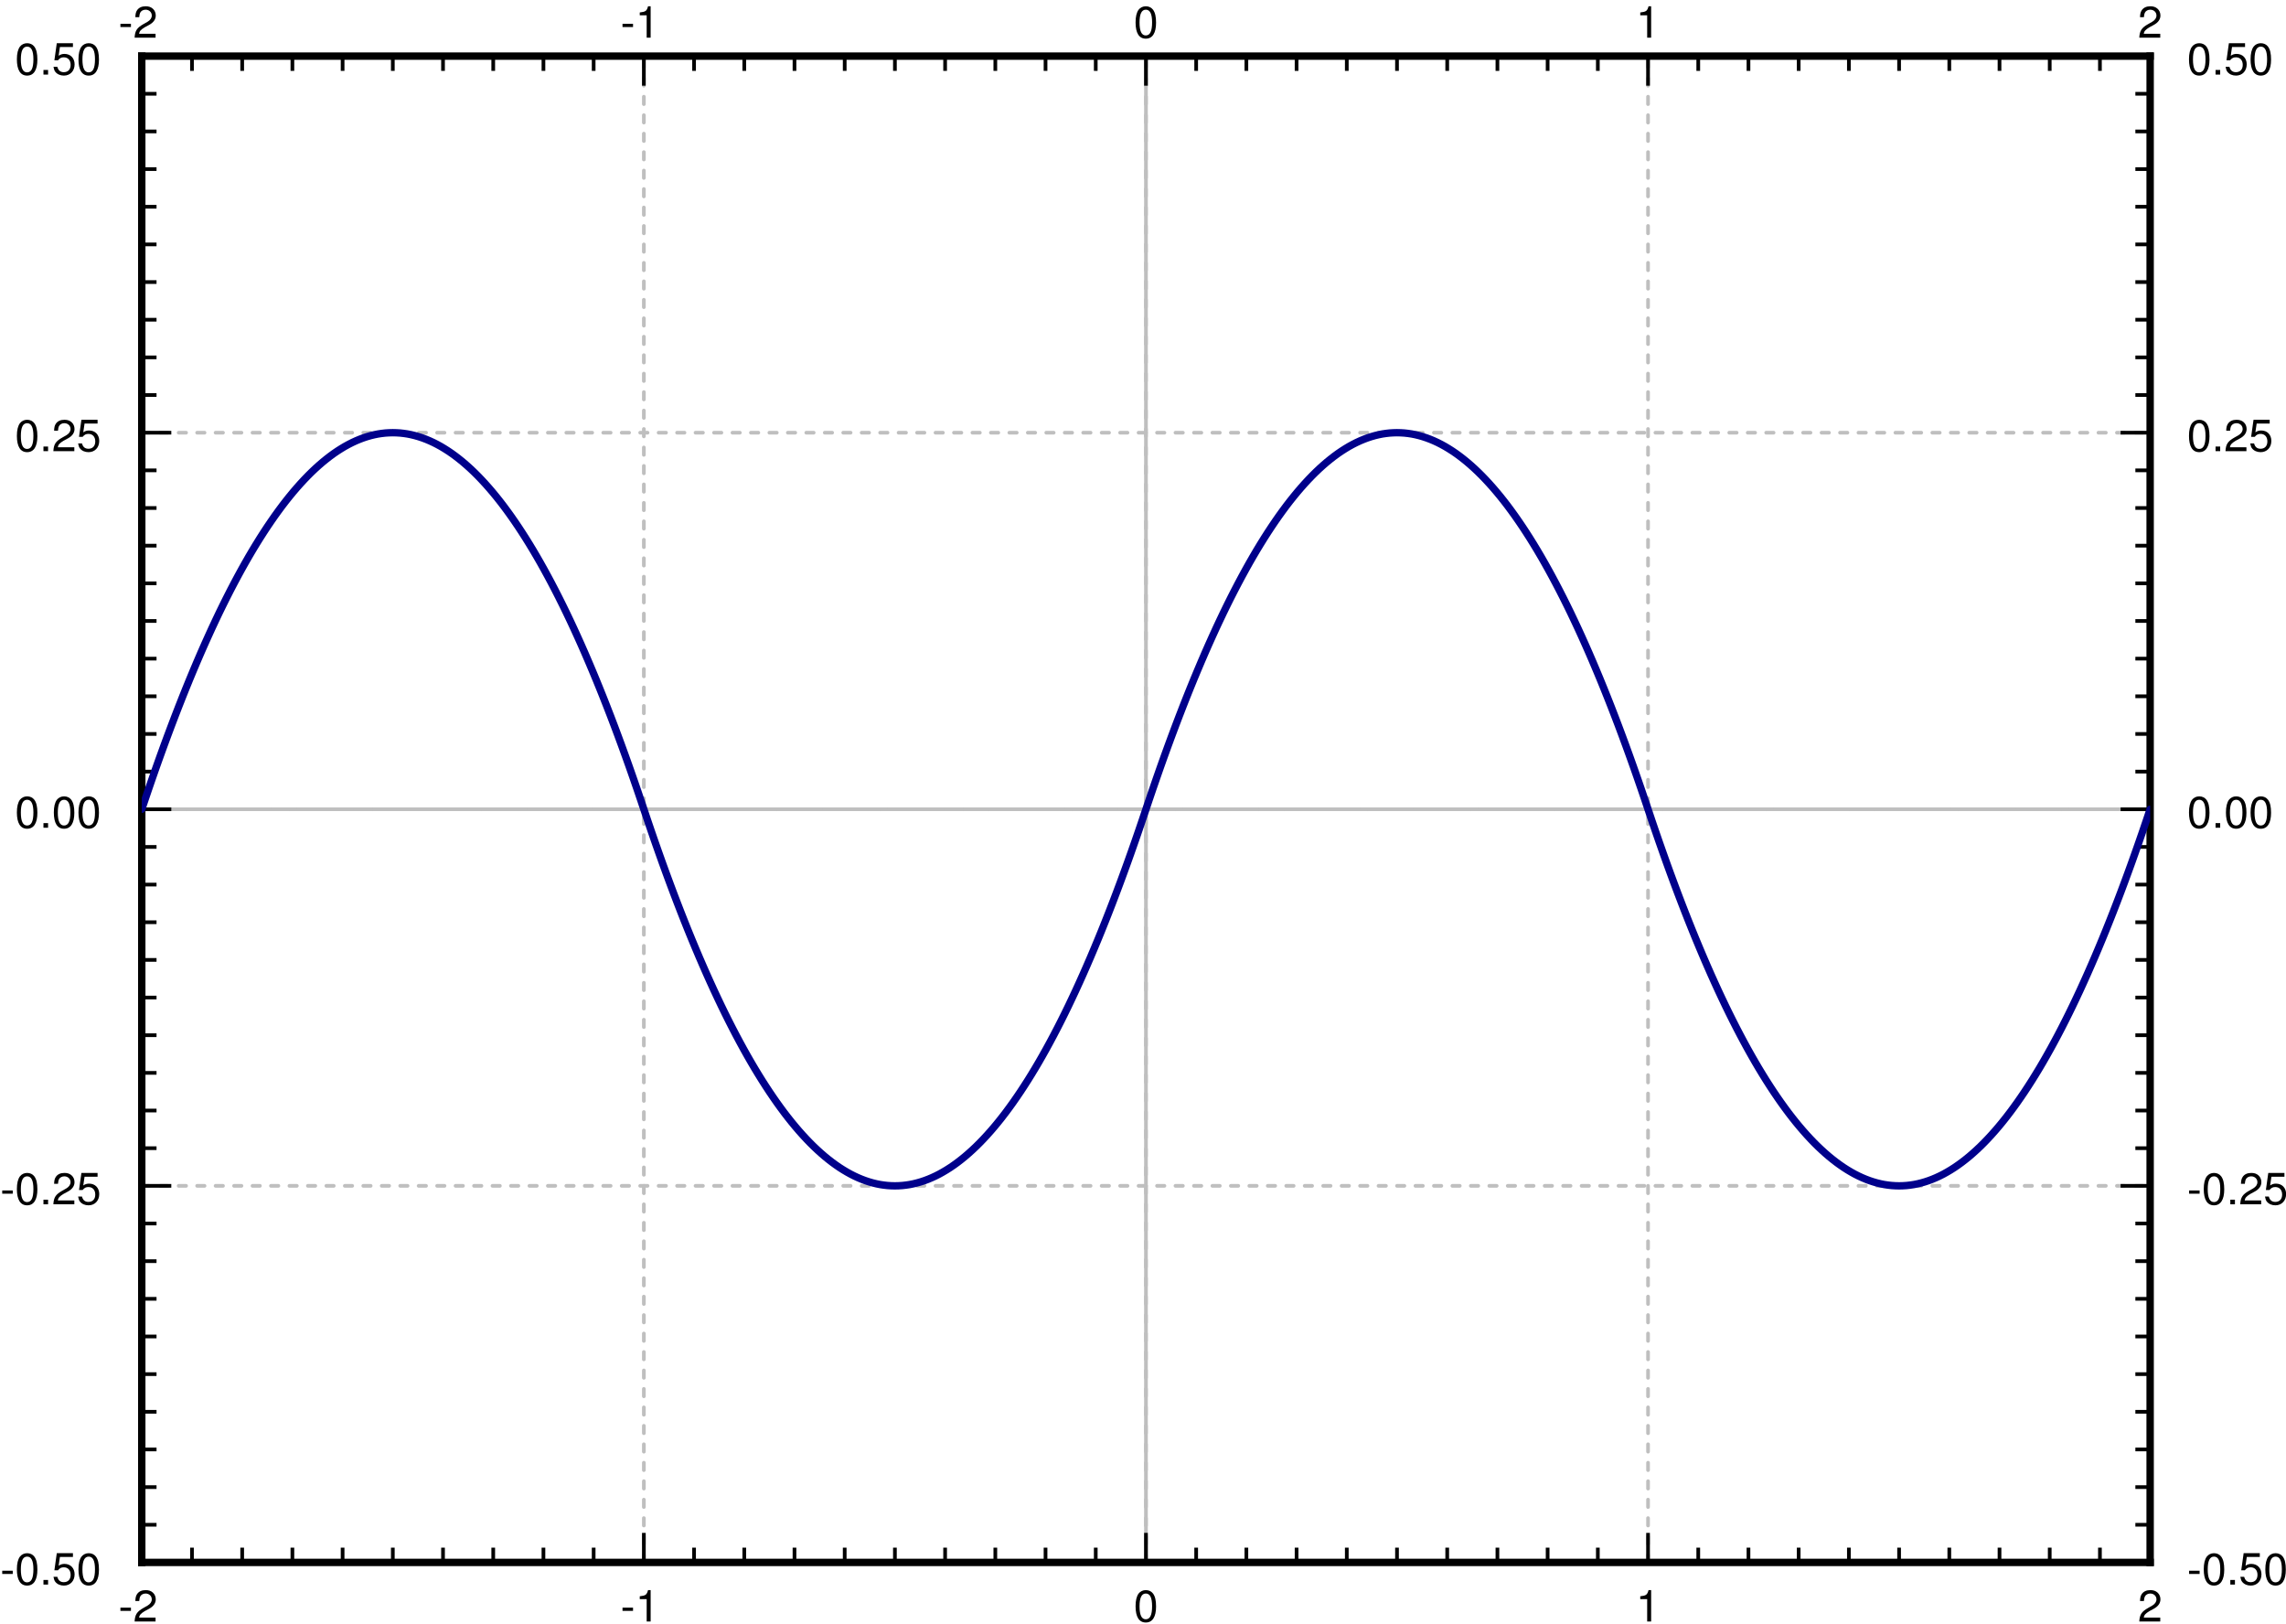 <?xml version="1.0" encoding="UTF-8"?>
<svg xmlns="http://www.w3.org/2000/svg" xmlns:xlink="http://www.w3.org/1999/xlink" width="387" height="275" viewBox="0 0 387 275">
<defs>
<g>
<g id="glyph-0-0">
</g>
<g id="glyph-0-1">
<path d="M 2.125 -2.344 L 0.344 -2.344 L 0.344 -1.797 L 2.125 -1.797 Z M 2.125 -2.344 "/>
</g>
<g id="glyph-0-2">
<path d="M 3.797 -0.656 L 1 -0.656 C 1.062 -1.094 1.312 -1.359 1.953 -1.75 L 2.703 -2.156 C 3.453 -2.562 3.828 -3.109 3.828 -3.75 C 3.828 -4.203 3.656 -4.609 3.344 -4.891 C 3.016 -5.188 2.625 -5.312 2.125 -5.312 C 1.453 -5.312 0.953 -5.078 0.656 -4.625 C 0.469 -4.344 0.391 -4.016 0.375 -3.469 L 1.031 -3.469 C 1.062 -3.828 1.109 -4.047 1.188 -4.219 C 1.359 -4.547 1.703 -4.734 2.109 -4.734 C 2.703 -4.734 3.156 -4.312 3.156 -3.75 C 3.156 -3.328 2.906 -2.969 2.438 -2.688 L 1.75 -2.297 C 0.641 -1.672 0.312 -1.172 0.25 0 L 3.797 0 Z M 3.797 -0.656 "/>
</g>
<g id="glyph-0-3">
<path d="M 1.938 -3.781 L 1.938 0 L 2.609 0 L 2.609 -5.312 L 2.172 -5.312 C 1.938 -4.5 1.781 -4.391 0.766 -4.266 L 0.766 -3.781 Z M 1.938 -3.781 "/>
</g>
<g id="glyph-0-4">
<path d="M 2.062 -5.312 C 1.562 -5.312 1.125 -5.094 0.844 -4.734 C 0.5 -4.266 0.328 -3.562 0.328 -2.578 C 0.328 -0.781 0.922 0.172 2.062 0.172 C 3.188 0.172 3.797 -0.781 3.797 -2.531 C 3.797 -3.562 3.641 -4.25 3.281 -4.734 C 3 -5.109 2.562 -5.312 2.062 -5.312 Z M 2.062 -4.734 C 2.781 -4.734 3.125 -4.016 3.125 -2.594 C 3.125 -1.078 2.781 -0.375 2.047 -0.375 C 1.344 -0.375 1 -1.109 1 -2.562 C 1 -4.016 1.344 -4.734 2.062 -4.734 Z M 2.062 -4.734 "/>
</g>
<g id="glyph-0-5">
<path d="M 1.438 -0.781 L 0.656 -0.781 L 0.656 0 L 1.438 0 Z M 1.438 -0.781 "/>
</g>
<g id="glyph-0-6">
<path d="M 3.562 -5.312 L 0.828 -5.312 L 0.422 -2.422 L 1.031 -2.422 C 1.344 -2.797 1.594 -2.922 2.016 -2.922 C 2.719 -2.922 3.172 -2.438 3.172 -1.641 C 3.172 -0.875 2.734 -0.406 2.016 -0.406 C 1.438 -0.406 1.078 -0.703 0.922 -1.312 L 0.266 -1.312 C 0.359 -0.875 0.422 -0.656 0.578 -0.469 C 0.891 -0.062 1.422 0.172 2.031 0.172 C 3.094 0.172 3.844 -0.609 3.844 -1.734 C 3.844 -2.781 3.156 -3.5 2.125 -3.5 C 1.75 -3.5 1.453 -3.406 1.141 -3.188 L 1.359 -4.672 L 3.562 -4.672 Z M 3.562 -5.312 "/>
</g>
</g>
<clipPath id="clip-0">
<path clip-rule="nonzero" d="M 193 9.5 L 195 9.5 L 195 264.5 L 193 264.5 Z M 193 9.5 "/>
</clipPath>
<clipPath id="clip-1">
<path clip-rule="nonzero" d="M 24 136 L 364 136 L 364 138 L 24 138 Z M 24 136 "/>
</clipPath>
<clipPath id="clip-2">
<path clip-rule="nonzero" d="M 24 9.5 L 25 9.5 L 25 264.5 L 24 264.5 Z M 24 9.5 "/>
</clipPath>
<clipPath id="clip-3">
<path clip-rule="nonzero" d="M 108 9.5 L 110 9.5 L 110 264.5 L 108 264.5 Z M 108 9.5 "/>
</clipPath>
<clipPath id="clip-4">
<path clip-rule="nonzero" d="M 193 9.5 L 195 9.5 L 195 264.5 L 193 264.5 Z M 193 9.5 "/>
</clipPath>
<clipPath id="clip-5">
<path clip-rule="nonzero" d="M 278 9.5 L 280 9.5 L 280 264.5 L 278 264.5 Z M 278 9.5 "/>
</clipPath>
<clipPath id="clip-6">
<path clip-rule="nonzero" d="M 363 9.5 L 364 9.5 L 364 264.5 L 363 264.5 Z M 363 9.5 "/>
</clipPath>
<clipPath id="clip-7">
<path clip-rule="nonzero" d="M 24 264 L 364 264 L 364 264.5 L 24 264.5 Z M 24 264 "/>
</clipPath>
<clipPath id="clip-8">
<path clip-rule="nonzero" d="M 24 200 L 364 200 L 364 202 L 24 202 Z M 24 200 "/>
</clipPath>
<clipPath id="clip-9">
<path clip-rule="nonzero" d="M 24 136 L 364 136 L 364 138 L 24 138 Z M 24 136 "/>
</clipPath>
<clipPath id="clip-10">
<path clip-rule="nonzero" d="M 24 72 L 364 72 L 364 74 L 24 74 Z M 24 72 "/>
</clipPath>
<clipPath id="clip-11">
<path clip-rule="nonzero" d="M 24 9.5 L 364 9.5 L 364 10 L 24 10 Z M 24 9.5 "/>
</clipPath>
<clipPath id="clip-12">
<path clip-rule="nonzero" d="M 24 72 L 364 72 L 364 202 L 24 202 Z M 24 72 "/>
</clipPath>
</defs>
<g clip-path="url(#clip-0)">
<path fill="none" stroke-width="6.25" stroke-linecap="round" stroke-linejoin="miter" stroke="rgb(74.805%, 74.805%, 74.805%)" stroke-opacity="1" stroke-miterlimit="10" d="M 1940 105 L 1940 2655 " transform="matrix(0.1, 0, 0, -0.1, 0, 275)"/>
</g>
<g clip-path="url(#clip-1)">
<path fill="none" stroke-width="6.25" stroke-linecap="round" stroke-linejoin="miter" stroke="rgb(74.805%, 74.805%, 74.805%)" stroke-opacity="1" stroke-miterlimit="10" d="M 240 1380 L 3640 1380 " transform="matrix(0.1, 0, 0, -0.1, 0, 275)"/>
</g>
<g clip-path="url(#clip-2)">
<path fill="none" stroke-width="6.25" stroke-linecap="round" stroke-linejoin="miter" stroke="rgb(74.805%, 74.805%, 74.805%)" stroke-opacity="1" stroke-dasharray="12.5 18.75" stroke-miterlimit="10" d="M 240 105 L 240 2655 " transform="matrix(0.1, 0, 0, -0.1, 0, 275)"/>
</g>
<g clip-path="url(#clip-3)">
<path fill="none" stroke-width="6.25" stroke-linecap="round" stroke-linejoin="miter" stroke="rgb(74.805%, 74.805%, 74.805%)" stroke-opacity="1" stroke-dasharray="12.5 18.75" stroke-miterlimit="10" d="M 1090 105 L 1090 2655 " transform="matrix(0.1, 0, 0, -0.1, 0, 275)"/>
</g>
<g clip-path="url(#clip-4)">
<path fill="none" stroke-width="6.25" stroke-linecap="round" stroke-linejoin="miter" stroke="rgb(74.805%, 74.805%, 74.805%)" stroke-opacity="1" stroke-dasharray="12.5 18.75" stroke-miterlimit="10" d="M 1940 105 L 1940 2655 " transform="matrix(0.1, 0, 0, -0.1, 0, 275)"/>
</g>
<g clip-path="url(#clip-5)">
<path fill="none" stroke-width="6.25" stroke-linecap="round" stroke-linejoin="miter" stroke="rgb(74.805%, 74.805%, 74.805%)" stroke-opacity="1" stroke-dasharray="12.5 18.75" stroke-miterlimit="10" d="M 2790 105 L 2790 2655 " transform="matrix(0.1, 0, 0, -0.1, 0, 275)"/>
</g>
<g clip-path="url(#clip-6)">
<path fill="none" stroke-width="6.25" stroke-linecap="round" stroke-linejoin="miter" stroke="rgb(74.805%, 74.805%, 74.805%)" stroke-opacity="1" stroke-dasharray="12.5 18.75" stroke-miterlimit="10" d="M 3640 105 L 3640 2655 " transform="matrix(0.1, 0, 0, -0.1, 0, 275)"/>
</g>
<g clip-path="url(#clip-7)">
<path fill="none" stroke-width="6.25" stroke-linecap="round" stroke-linejoin="miter" stroke="rgb(74.805%, 74.805%, 74.805%)" stroke-opacity="1" stroke-dasharray="12.5 18.75" stroke-miterlimit="10" d="M 240 105 L 3640 105 " transform="matrix(0.1, 0, 0, -0.1, 0, 275)"/>
</g>
<g clip-path="url(#clip-8)">
<path fill="none" stroke-width="6.25" stroke-linecap="round" stroke-linejoin="miter" stroke="rgb(74.805%, 74.805%, 74.805%)" stroke-opacity="1" stroke-dasharray="12.5 18.75" stroke-miterlimit="10" d="M 240 742.5 L 3640 742.5 " transform="matrix(0.1, 0, 0, -0.1, 0, 275)"/>
</g>
<g clip-path="url(#clip-9)">
<path fill="none" stroke-width="6.25" stroke-linecap="round" stroke-linejoin="miter" stroke="rgb(74.805%, 74.805%, 74.805%)" stroke-opacity="1" stroke-dasharray="12.5 18.75" stroke-miterlimit="10" d="M 240 1380 L 3640 1380 " transform="matrix(0.1, 0, 0, -0.1, 0, 275)"/>
</g>
<g clip-path="url(#clip-10)">
<path fill="none" stroke-width="6.25" stroke-linecap="round" stroke-linejoin="miter" stroke="rgb(74.805%, 74.805%, 74.805%)" stroke-opacity="1" stroke-dasharray="12.5 18.75" stroke-miterlimit="10" d="M 240 2017.5 L 3640 2017.5 " transform="matrix(0.1, 0, 0, -0.1, 0, 275)"/>
</g>
<g clip-path="url(#clip-11)">
<path fill="none" stroke-width="6.25" stroke-linecap="round" stroke-linejoin="miter" stroke="rgb(74.805%, 74.805%, 74.805%)" stroke-opacity="1" stroke-dasharray="12.5 18.75" stroke-miterlimit="10" d="M 240 2655 L 3640 2655 " transform="matrix(0.1, 0, 0, -0.1, 0, 275)"/>
</g>
<path fill="none" stroke-width="12.5" stroke-linecap="square" stroke-linejoin="miter" stroke="rgb(0%, 0%, 0%)" stroke-opacity="1" stroke-miterlimit="10" d="M 240 105 L 3640 105 " transform="matrix(0.1, 0, 0, -0.1, 0, 275)"/>
<path fill="none" stroke-width="6.25" stroke-linecap="butt" stroke-linejoin="miter" stroke="rgb(0%, 0%, 0%)" stroke-opacity="1" stroke-miterlimit="10" d="M 240 105 L 240 155 " transform="matrix(0.1, 0, 0, -0.1, 0, 275)"/>
<path fill="none" stroke-width="6.25" stroke-linecap="butt" stroke-linejoin="miter" stroke="rgb(0%, 0%, 0%)" stroke-opacity="1" stroke-miterlimit="10" d="M 325 105 L 325 130 " transform="matrix(0.1, 0, 0, -0.1, 0, 275)"/>
<path fill="none" stroke-width="6.25" stroke-linecap="butt" stroke-linejoin="miter" stroke="rgb(0%, 0%, 0%)" stroke-opacity="1" stroke-miterlimit="10" d="M 410 105 L 410 130 " transform="matrix(0.1, 0, 0, -0.1, 0, 275)"/>
<path fill="none" stroke-width="6.25" stroke-linecap="butt" stroke-linejoin="miter" stroke="rgb(0%, 0%, 0%)" stroke-opacity="1" stroke-miterlimit="10" d="M 495 105 L 495 130 " transform="matrix(0.1, 0, 0, -0.1, 0, 275)"/>
<path fill="none" stroke-width="6.25" stroke-linecap="butt" stroke-linejoin="miter" stroke="rgb(0%, 0%, 0%)" stroke-opacity="1" stroke-miterlimit="10" d="M 580 105 L 580 130 " transform="matrix(0.1, 0, 0, -0.1, 0, 275)"/>
<path fill="none" stroke-width="6.25" stroke-linecap="butt" stroke-linejoin="miter" stroke="rgb(0%, 0%, 0%)" stroke-opacity="1" stroke-miterlimit="10" d="M 665 105 L 665 130 " transform="matrix(0.1, 0, 0, -0.1, 0, 275)"/>
<path fill="none" stroke-width="6.25" stroke-linecap="butt" stroke-linejoin="miter" stroke="rgb(0%, 0%, 0%)" stroke-opacity="1" stroke-miterlimit="10" d="M 750 105 L 750 130 " transform="matrix(0.1, 0, 0, -0.1, 0, 275)"/>
<path fill="none" stroke-width="6.25" stroke-linecap="butt" stroke-linejoin="miter" stroke="rgb(0%, 0%, 0%)" stroke-opacity="1" stroke-miterlimit="10" d="M 835 105 L 835 130 " transform="matrix(0.1, 0, 0, -0.1, 0, 275)"/>
<path fill="none" stroke-width="6.25" stroke-linecap="butt" stroke-linejoin="miter" stroke="rgb(0%, 0%, 0%)" stroke-opacity="1" stroke-miterlimit="10" d="M 920 105 L 920 130 " transform="matrix(0.1, 0, 0, -0.1, 0, 275)"/>
<path fill="none" stroke-width="6.25" stroke-linecap="butt" stroke-linejoin="miter" stroke="rgb(0%, 0%, 0%)" stroke-opacity="1" stroke-miterlimit="10" d="M 1005 105 L 1005 130 " transform="matrix(0.1, 0, 0, -0.1, 0, 275)"/>
<path fill="none" stroke-width="6.25" stroke-linecap="butt" stroke-linejoin="miter" stroke="rgb(0%, 0%, 0%)" stroke-opacity="1" stroke-miterlimit="10" d="M 1090 105 L 1090 155 " transform="matrix(0.1, 0, 0, -0.1, 0, 275)"/>
<path fill="none" stroke-width="6.25" stroke-linecap="butt" stroke-linejoin="miter" stroke="rgb(0%, 0%, 0%)" stroke-opacity="1" stroke-miterlimit="10" d="M 1175 105 L 1175 130 " transform="matrix(0.1, 0, 0, -0.1, 0, 275)"/>
<path fill="none" stroke-width="6.25" stroke-linecap="butt" stroke-linejoin="miter" stroke="rgb(0%, 0%, 0%)" stroke-opacity="1" stroke-miterlimit="10" d="M 1260 105 L 1260 130 " transform="matrix(0.1, 0, 0, -0.1, 0, 275)"/>
<path fill="none" stroke-width="6.25" stroke-linecap="butt" stroke-linejoin="miter" stroke="rgb(0%, 0%, 0%)" stroke-opacity="1" stroke-miterlimit="10" d="M 1345 105 L 1345 130 " transform="matrix(0.1, 0, 0, -0.1, 0, 275)"/>
<path fill="none" stroke-width="6.25" stroke-linecap="butt" stroke-linejoin="miter" stroke="rgb(0%, 0%, 0%)" stroke-opacity="1" stroke-miterlimit="10" d="M 1430 105 L 1430 130 " transform="matrix(0.1, 0, 0, -0.1, 0, 275)"/>
<path fill="none" stroke-width="6.25" stroke-linecap="butt" stroke-linejoin="miter" stroke="rgb(0%, 0%, 0%)" stroke-opacity="1" stroke-miterlimit="10" d="M 1515 105 L 1515 130 " transform="matrix(0.1, 0, 0, -0.1, 0, 275)"/>
<path fill="none" stroke-width="6.25" stroke-linecap="butt" stroke-linejoin="miter" stroke="rgb(0%, 0%, 0%)" stroke-opacity="1" stroke-miterlimit="10" d="M 1600 105 L 1600 130 " transform="matrix(0.1, 0, 0, -0.1, 0, 275)"/>
<path fill="none" stroke-width="6.25" stroke-linecap="butt" stroke-linejoin="miter" stroke="rgb(0%, 0%, 0%)" stroke-opacity="1" stroke-miterlimit="10" d="M 1685 105 L 1685 130 " transform="matrix(0.1, 0, 0, -0.1, 0, 275)"/>
<path fill="none" stroke-width="6.25" stroke-linecap="butt" stroke-linejoin="miter" stroke="rgb(0%, 0%, 0%)" stroke-opacity="1" stroke-miterlimit="10" d="M 1770 105 L 1770 130 " transform="matrix(0.1, 0, 0, -0.1, 0, 275)"/>
<path fill="none" stroke-width="6.25" stroke-linecap="butt" stroke-linejoin="miter" stroke="rgb(0%, 0%, 0%)" stroke-opacity="1" stroke-miterlimit="10" d="M 1855 105 L 1855 130 " transform="matrix(0.1, 0, 0, -0.1, 0, 275)"/>
<path fill="none" stroke-width="6.25" stroke-linecap="butt" stroke-linejoin="miter" stroke="rgb(0%, 0%, 0%)" stroke-opacity="1" stroke-miterlimit="10" d="M 1940 105 L 1940 155 " transform="matrix(0.1, 0, 0, -0.1, 0, 275)"/>
<path fill="none" stroke-width="6.25" stroke-linecap="butt" stroke-linejoin="miter" stroke="rgb(0%, 0%, 0%)" stroke-opacity="1" stroke-miterlimit="10" d="M 2025 105 L 2025 130 " transform="matrix(0.1, 0, 0, -0.1, 0, 275)"/>
<path fill="none" stroke-width="6.25" stroke-linecap="butt" stroke-linejoin="miter" stroke="rgb(0%, 0%, 0%)" stroke-opacity="1" stroke-miterlimit="10" d="M 2110 105 L 2110 130 " transform="matrix(0.1, 0, 0, -0.1, 0, 275)"/>
<path fill="none" stroke-width="6.25" stroke-linecap="butt" stroke-linejoin="miter" stroke="rgb(0%, 0%, 0%)" stroke-opacity="1" stroke-miterlimit="10" d="M 2195 105 L 2195 130 " transform="matrix(0.1, 0, 0, -0.1, 0, 275)"/>
<path fill="none" stroke-width="6.25" stroke-linecap="butt" stroke-linejoin="miter" stroke="rgb(0%, 0%, 0%)" stroke-opacity="1" stroke-miterlimit="10" d="M 2280 105 L 2280 130 " transform="matrix(0.1, 0, 0, -0.1, 0, 275)"/>
<path fill="none" stroke-width="6.25" stroke-linecap="butt" stroke-linejoin="miter" stroke="rgb(0%, 0%, 0%)" stroke-opacity="1" stroke-miterlimit="10" d="M 2365 105 L 2365 130 " transform="matrix(0.1, 0, 0, -0.1, 0, 275)"/>
<path fill="none" stroke-width="6.25" stroke-linecap="butt" stroke-linejoin="miter" stroke="rgb(0%, 0%, 0%)" stroke-opacity="1" stroke-miterlimit="10" d="M 2450 105 L 2450 130 " transform="matrix(0.1, 0, 0, -0.1, 0, 275)"/>
<path fill="none" stroke-width="6.25" stroke-linecap="butt" stroke-linejoin="miter" stroke="rgb(0%, 0%, 0%)" stroke-opacity="1" stroke-miterlimit="10" d="M 2535 105 L 2535 130 " transform="matrix(0.1, 0, 0, -0.1, 0, 275)"/>
<path fill="none" stroke-width="6.25" stroke-linecap="butt" stroke-linejoin="miter" stroke="rgb(0%, 0%, 0%)" stroke-opacity="1" stroke-miterlimit="10" d="M 2620 105 L 2620 130 " transform="matrix(0.1, 0, 0, -0.1, 0, 275)"/>
<path fill="none" stroke-width="6.25" stroke-linecap="butt" stroke-linejoin="miter" stroke="rgb(0%, 0%, 0%)" stroke-opacity="1" stroke-miterlimit="10" d="M 2705 105 L 2705 130 " transform="matrix(0.1, 0, 0, -0.1, 0, 275)"/>
<path fill="none" stroke-width="6.25" stroke-linecap="butt" stroke-linejoin="miter" stroke="rgb(0%, 0%, 0%)" stroke-opacity="1" stroke-miterlimit="10" d="M 2790 105 L 2790 155 " transform="matrix(0.1, 0, 0, -0.1, 0, 275)"/>
<path fill="none" stroke-width="6.25" stroke-linecap="butt" stroke-linejoin="miter" stroke="rgb(0%, 0%, 0%)" stroke-opacity="1" stroke-miterlimit="10" d="M 2875 105 L 2875 130 " transform="matrix(0.1, 0, 0, -0.1, 0, 275)"/>
<path fill="none" stroke-width="6.25" stroke-linecap="butt" stroke-linejoin="miter" stroke="rgb(0%, 0%, 0%)" stroke-opacity="1" stroke-miterlimit="10" d="M 2960 105 L 2960 130 " transform="matrix(0.1, 0, 0, -0.1, 0, 275)"/>
<path fill="none" stroke-width="6.25" stroke-linecap="butt" stroke-linejoin="miter" stroke="rgb(0%, 0%, 0%)" stroke-opacity="1" stroke-miterlimit="10" d="M 3045 105 L 3045 130 " transform="matrix(0.1, 0, 0, -0.1, 0, 275)"/>
<path fill="none" stroke-width="6.25" stroke-linecap="butt" stroke-linejoin="miter" stroke="rgb(0%, 0%, 0%)" stroke-opacity="1" stroke-miterlimit="10" d="M 3130 105 L 3130 130 " transform="matrix(0.1, 0, 0, -0.1, 0, 275)"/>
<path fill="none" stroke-width="6.25" stroke-linecap="butt" stroke-linejoin="miter" stroke="rgb(0%, 0%, 0%)" stroke-opacity="1" stroke-miterlimit="10" d="M 3215 105 L 3215 130 " transform="matrix(0.1, 0, 0, -0.1, 0, 275)"/>
<path fill="none" stroke-width="6.25" stroke-linecap="butt" stroke-linejoin="miter" stroke="rgb(0%, 0%, 0%)" stroke-opacity="1" stroke-miterlimit="10" d="M 3300 105 L 3300 130 " transform="matrix(0.1, 0, 0, -0.1, 0, 275)"/>
<path fill="none" stroke-width="6.25" stroke-linecap="butt" stroke-linejoin="miter" stroke="rgb(0%, 0%, 0%)" stroke-opacity="1" stroke-miterlimit="10" d="M 3385 105 L 3385 130 " transform="matrix(0.1, 0, 0, -0.1, 0, 275)"/>
<path fill="none" stroke-width="6.25" stroke-linecap="butt" stroke-linejoin="miter" stroke="rgb(0%, 0%, 0%)" stroke-opacity="1" stroke-miterlimit="10" d="M 3470 105 L 3470 130 " transform="matrix(0.1, 0, 0, -0.1, 0, 275)"/>
<path fill="none" stroke-width="6.25" stroke-linecap="butt" stroke-linejoin="miter" stroke="rgb(0%, 0%, 0%)" stroke-opacity="1" stroke-miterlimit="10" d="M 3555 105 L 3555 130 " transform="matrix(0.1, 0, 0, -0.1, 0, 275)"/>
<path fill="none" stroke-width="6.25" stroke-linecap="butt" stroke-linejoin="miter" stroke="rgb(0%, 0%, 0%)" stroke-opacity="1" stroke-miterlimit="10" d="M 3640 105 L 3640 155 " transform="matrix(0.1, 0, 0, -0.1, 0, 275)"/>
<g fill="rgb(0%, 0%, 0%)" fill-opacity="1">
<use xlink:href="#glyph-0-1" x="20.042" y="274.5"/>
<use xlink:href="#glyph-0-2" x="22.539" y="274.5"/>
</g>
<g fill="rgb(0%, 0%, 0%)" fill-opacity="1">
<use xlink:href="#glyph-0-1" x="105.042" y="274.5"/>
<use xlink:href="#glyph-0-3" x="107.539" y="274.5"/>
</g>
<g fill="rgb(0%, 0%, 0%)" fill-opacity="1">
<use xlink:href="#glyph-0-4" x="191.915" y="274.5"/>
</g>
<g fill="rgb(0%, 0%, 0%)" fill-opacity="1">
<use xlink:href="#glyph-0-3" x="276.915" y="274.5"/>
</g>
<g fill="rgb(0%, 0%, 0%)" fill-opacity="1">
<use xlink:href="#glyph-0-2" x="361.914" y="274.5"/>
</g>
<path fill="none" stroke-width="12.5" stroke-linecap="square" stroke-linejoin="miter" stroke="rgb(0%, 0%, 0%)" stroke-opacity="1" stroke-miterlimit="10" d="M 240 2655 L 3640 2655 " transform="matrix(0.1, 0, 0, -0.1, 0, 275)"/>
<path fill="none" stroke-width="6.25" stroke-linecap="butt" stroke-linejoin="miter" stroke="rgb(0%, 0%, 0%)" stroke-opacity="1" stroke-miterlimit="10" d="M 240 2655 L 240 2605 " transform="matrix(0.1, 0, 0, -0.1, 0, 275)"/>
<path fill="none" stroke-width="6.25" stroke-linecap="butt" stroke-linejoin="miter" stroke="rgb(0%, 0%, 0%)" stroke-opacity="1" stroke-miterlimit="10" d="M 325 2655 L 325 2630 " transform="matrix(0.1, 0, 0, -0.1, 0, 275)"/>
<path fill="none" stroke-width="6.25" stroke-linecap="butt" stroke-linejoin="miter" stroke="rgb(0%, 0%, 0%)" stroke-opacity="1" stroke-miterlimit="10" d="M 410 2655 L 410 2630 " transform="matrix(0.1, 0, 0, -0.1, 0, 275)"/>
<path fill="none" stroke-width="6.25" stroke-linecap="butt" stroke-linejoin="miter" stroke="rgb(0%, 0%, 0%)" stroke-opacity="1" stroke-miterlimit="10" d="M 495 2655 L 495 2630 " transform="matrix(0.1, 0, 0, -0.1, 0, 275)"/>
<path fill="none" stroke-width="6.25" stroke-linecap="butt" stroke-linejoin="miter" stroke="rgb(0%, 0%, 0%)" stroke-opacity="1" stroke-miterlimit="10" d="M 580 2655 L 580 2630 " transform="matrix(0.1, 0, 0, -0.1, 0, 275)"/>
<path fill="none" stroke-width="6.25" stroke-linecap="butt" stroke-linejoin="miter" stroke="rgb(0%, 0%, 0%)" stroke-opacity="1" stroke-miterlimit="10" d="M 665 2655 L 665 2630 " transform="matrix(0.1, 0, 0, -0.1, 0, 275)"/>
<path fill="none" stroke-width="6.25" stroke-linecap="butt" stroke-linejoin="miter" stroke="rgb(0%, 0%, 0%)" stroke-opacity="1" stroke-miterlimit="10" d="M 750 2655 L 750 2630 " transform="matrix(0.1, 0, 0, -0.1, 0, 275)"/>
<path fill="none" stroke-width="6.25" stroke-linecap="butt" stroke-linejoin="miter" stroke="rgb(0%, 0%, 0%)" stroke-opacity="1" stroke-miterlimit="10" d="M 835 2655 L 835 2630 " transform="matrix(0.1, 0, 0, -0.1, 0, 275)"/>
<path fill="none" stroke-width="6.25" stroke-linecap="butt" stroke-linejoin="miter" stroke="rgb(0%, 0%, 0%)" stroke-opacity="1" stroke-miterlimit="10" d="M 920 2655 L 920 2630 " transform="matrix(0.1, 0, 0, -0.1, 0, 275)"/>
<path fill="none" stroke-width="6.25" stroke-linecap="butt" stroke-linejoin="miter" stroke="rgb(0%, 0%, 0%)" stroke-opacity="1" stroke-miterlimit="10" d="M 1005 2655 L 1005 2630 " transform="matrix(0.1, 0, 0, -0.1, 0, 275)"/>
<path fill="none" stroke-width="6.25" stroke-linecap="butt" stroke-linejoin="miter" stroke="rgb(0%, 0%, 0%)" stroke-opacity="1" stroke-miterlimit="10" d="M 1090 2655 L 1090 2605 " transform="matrix(0.1, 0, 0, -0.1, 0, 275)"/>
<path fill="none" stroke-width="6.25" stroke-linecap="butt" stroke-linejoin="miter" stroke="rgb(0%, 0%, 0%)" stroke-opacity="1" stroke-miterlimit="10" d="M 1175 2655 L 1175 2630 " transform="matrix(0.1, 0, 0, -0.1, 0, 275)"/>
<path fill="none" stroke-width="6.25" stroke-linecap="butt" stroke-linejoin="miter" stroke="rgb(0%, 0%, 0%)" stroke-opacity="1" stroke-miterlimit="10" d="M 1260 2655 L 1260 2630 " transform="matrix(0.1, 0, 0, -0.1, 0, 275)"/>
<path fill="none" stroke-width="6.25" stroke-linecap="butt" stroke-linejoin="miter" stroke="rgb(0%, 0%, 0%)" stroke-opacity="1" stroke-miterlimit="10" d="M 1345 2655 L 1345 2630 " transform="matrix(0.1, 0, 0, -0.1, 0, 275)"/>
<path fill="none" stroke-width="6.25" stroke-linecap="butt" stroke-linejoin="miter" stroke="rgb(0%, 0%, 0%)" stroke-opacity="1" stroke-miterlimit="10" d="M 1430 2655 L 1430 2630 " transform="matrix(0.1, 0, 0, -0.1, 0, 275)"/>
<path fill="none" stroke-width="6.25" stroke-linecap="butt" stroke-linejoin="miter" stroke="rgb(0%, 0%, 0%)" stroke-opacity="1" stroke-miterlimit="10" d="M 1515 2655 L 1515 2630 " transform="matrix(0.1, 0, 0, -0.1, 0, 275)"/>
<path fill="none" stroke-width="6.25" stroke-linecap="butt" stroke-linejoin="miter" stroke="rgb(0%, 0%, 0%)" stroke-opacity="1" stroke-miterlimit="10" d="M 1600 2655 L 1600 2630 " transform="matrix(0.1, 0, 0, -0.1, 0, 275)"/>
<path fill="none" stroke-width="6.25" stroke-linecap="butt" stroke-linejoin="miter" stroke="rgb(0%, 0%, 0%)" stroke-opacity="1" stroke-miterlimit="10" d="M 1685 2655 L 1685 2630 " transform="matrix(0.1, 0, 0, -0.1, 0, 275)"/>
<path fill="none" stroke-width="6.25" stroke-linecap="butt" stroke-linejoin="miter" stroke="rgb(0%, 0%, 0%)" stroke-opacity="1" stroke-miterlimit="10" d="M 1770 2655 L 1770 2630 " transform="matrix(0.1, 0, 0, -0.1, 0, 275)"/>
<path fill="none" stroke-width="6.25" stroke-linecap="butt" stroke-linejoin="miter" stroke="rgb(0%, 0%, 0%)" stroke-opacity="1" stroke-miterlimit="10" d="M 1855 2655 L 1855 2630 " transform="matrix(0.1, 0, 0, -0.1, 0, 275)"/>
<path fill="none" stroke-width="6.25" stroke-linecap="butt" stroke-linejoin="miter" stroke="rgb(0%, 0%, 0%)" stroke-opacity="1" stroke-miterlimit="10" d="M 1940 2655 L 1940 2605 " transform="matrix(0.1, 0, 0, -0.1, 0, 275)"/>
<path fill="none" stroke-width="6.25" stroke-linecap="butt" stroke-linejoin="miter" stroke="rgb(0%, 0%, 0%)" stroke-opacity="1" stroke-miterlimit="10" d="M 2025 2655 L 2025 2630 " transform="matrix(0.1, 0, 0, -0.1, 0, 275)"/>
<path fill="none" stroke-width="6.25" stroke-linecap="butt" stroke-linejoin="miter" stroke="rgb(0%, 0%, 0%)" stroke-opacity="1" stroke-miterlimit="10" d="M 2110 2655 L 2110 2630 " transform="matrix(0.1, 0, 0, -0.1, 0, 275)"/>
<path fill="none" stroke-width="6.25" stroke-linecap="butt" stroke-linejoin="miter" stroke="rgb(0%, 0%, 0%)" stroke-opacity="1" stroke-miterlimit="10" d="M 2195 2655 L 2195 2630 " transform="matrix(0.1, 0, 0, -0.1, 0, 275)"/>
<path fill="none" stroke-width="6.25" stroke-linecap="butt" stroke-linejoin="miter" stroke="rgb(0%, 0%, 0%)" stroke-opacity="1" stroke-miterlimit="10" d="M 2280 2655 L 2280 2630 " transform="matrix(0.1, 0, 0, -0.1, 0, 275)"/>
<path fill="none" stroke-width="6.25" stroke-linecap="butt" stroke-linejoin="miter" stroke="rgb(0%, 0%, 0%)" stroke-opacity="1" stroke-miterlimit="10" d="M 2365 2655 L 2365 2630 " transform="matrix(0.1, 0, 0, -0.1, 0, 275)"/>
<path fill="none" stroke-width="6.25" stroke-linecap="butt" stroke-linejoin="miter" stroke="rgb(0%, 0%, 0%)" stroke-opacity="1" stroke-miterlimit="10" d="M 2450 2655 L 2450 2630 " transform="matrix(0.1, 0, 0, -0.1, 0, 275)"/>
<path fill="none" stroke-width="6.25" stroke-linecap="butt" stroke-linejoin="miter" stroke="rgb(0%, 0%, 0%)" stroke-opacity="1" stroke-miterlimit="10" d="M 2535 2655 L 2535 2630 " transform="matrix(0.1, 0, 0, -0.1, 0, 275)"/>
<path fill="none" stroke-width="6.25" stroke-linecap="butt" stroke-linejoin="miter" stroke="rgb(0%, 0%, 0%)" stroke-opacity="1" stroke-miterlimit="10" d="M 2620 2655 L 2620 2630 " transform="matrix(0.1, 0, 0, -0.1, 0, 275)"/>
<path fill="none" stroke-width="6.25" stroke-linecap="butt" stroke-linejoin="miter" stroke="rgb(0%, 0%, 0%)" stroke-opacity="1" stroke-miterlimit="10" d="M 2705 2655 L 2705 2630 " transform="matrix(0.1, 0, 0, -0.1, 0, 275)"/>
<path fill="none" stroke-width="6.25" stroke-linecap="butt" stroke-linejoin="miter" stroke="rgb(0%, 0%, 0%)" stroke-opacity="1" stroke-miterlimit="10" d="M 2790 2655 L 2790 2605 " transform="matrix(0.1, 0, 0, -0.1, 0, 275)"/>
<path fill="none" stroke-width="6.25" stroke-linecap="butt" stroke-linejoin="miter" stroke="rgb(0%, 0%, 0%)" stroke-opacity="1" stroke-miterlimit="10" d="M 2875 2655 L 2875 2630 " transform="matrix(0.1, 0, 0, -0.1, 0, 275)"/>
<path fill="none" stroke-width="6.25" stroke-linecap="butt" stroke-linejoin="miter" stroke="rgb(0%, 0%, 0%)" stroke-opacity="1" stroke-miterlimit="10" d="M 2960 2655 L 2960 2630 " transform="matrix(0.1, 0, 0, -0.1, 0, 275)"/>
<path fill="none" stroke-width="6.25" stroke-linecap="butt" stroke-linejoin="miter" stroke="rgb(0%, 0%, 0%)" stroke-opacity="1" stroke-miterlimit="10" d="M 3045 2655 L 3045 2630 " transform="matrix(0.1, 0, 0, -0.1, 0, 275)"/>
<path fill="none" stroke-width="6.25" stroke-linecap="butt" stroke-linejoin="miter" stroke="rgb(0%, 0%, 0%)" stroke-opacity="1" stroke-miterlimit="10" d="M 3130 2655 L 3130 2630 " transform="matrix(0.1, 0, 0, -0.1, 0, 275)"/>
<path fill="none" stroke-width="6.25" stroke-linecap="butt" stroke-linejoin="miter" stroke="rgb(0%, 0%, 0%)" stroke-opacity="1" stroke-miterlimit="10" d="M 3215 2655 L 3215 2630 " transform="matrix(0.1, 0, 0, -0.1, 0, 275)"/>
<path fill="none" stroke-width="6.25" stroke-linecap="butt" stroke-linejoin="miter" stroke="rgb(0%, 0%, 0%)" stroke-opacity="1" stroke-miterlimit="10" d="M 3300 2655 L 3300 2630 " transform="matrix(0.1, 0, 0, -0.1, 0, 275)"/>
<path fill="none" stroke-width="6.25" stroke-linecap="butt" stroke-linejoin="miter" stroke="rgb(0%, 0%, 0%)" stroke-opacity="1" stroke-miterlimit="10" d="M 3385 2655 L 3385 2630 " transform="matrix(0.1, 0, 0, -0.1, 0, 275)"/>
<path fill="none" stroke-width="6.25" stroke-linecap="butt" stroke-linejoin="miter" stroke="rgb(0%, 0%, 0%)" stroke-opacity="1" stroke-miterlimit="10" d="M 3470 2655 L 3470 2630 " transform="matrix(0.1, 0, 0, -0.1, 0, 275)"/>
<path fill="none" stroke-width="6.25" stroke-linecap="butt" stroke-linejoin="miter" stroke="rgb(0%, 0%, 0%)" stroke-opacity="1" stroke-miterlimit="10" d="M 3555 2655 L 3555 2630 " transform="matrix(0.1, 0, 0, -0.1, 0, 275)"/>
<path fill="none" stroke-width="6.25" stroke-linecap="butt" stroke-linejoin="miter" stroke="rgb(0%, 0%, 0%)" stroke-opacity="1" stroke-miterlimit="10" d="M 3640 2655 L 3640 2605 " transform="matrix(0.1, 0, 0, -0.1, 0, 275)"/>
<g fill="rgb(0%, 0%, 0%)" fill-opacity="1">
<use xlink:href="#glyph-0-1" x="20.042" y="6.375"/>
<use xlink:href="#glyph-0-2" x="22.539" y="6.375"/>
</g>
<g fill="rgb(0%, 0%, 0%)" fill-opacity="1">
<use xlink:href="#glyph-0-1" x="105.042" y="6.375"/>
<use xlink:href="#glyph-0-3" x="107.539" y="6.375"/>
</g>
<g fill="rgb(0%, 0%, 0%)" fill-opacity="1">
<use xlink:href="#glyph-0-4" x="191.915" y="6.375"/>
</g>
<g fill="rgb(0%, 0%, 0%)" fill-opacity="1">
<use xlink:href="#glyph-0-3" x="276.915" y="6.375"/>
</g>
<g fill="rgb(0%, 0%, 0%)" fill-opacity="1">
<use xlink:href="#glyph-0-2" x="361.914" y="6.375"/>
</g>
<path fill="none" stroke-width="12.5" stroke-linecap="square" stroke-linejoin="miter" stroke="rgb(0%, 0%, 0%)" stroke-opacity="1" stroke-miterlimit="10" d="M 240 105 L 240 2655 " transform="matrix(0.1, 0, 0, -0.1, 0, 275)"/>
<path fill="none" stroke-width="6.25" stroke-linecap="butt" stroke-linejoin="miter" stroke="rgb(0%, 0%, 0%)" stroke-opacity="1" stroke-miterlimit="10" d="M 240 105 L 290 105 " transform="matrix(0.1, 0, 0, -0.1, 0, 275)"/>
<path fill="none" stroke-width="6.25" stroke-linecap="butt" stroke-linejoin="miter" stroke="rgb(0%, 0%, 0%)" stroke-opacity="1" stroke-miterlimit="10" d="M 240 168.75 L 265 168.75 " transform="matrix(0.1, 0, 0, -0.1, 0, 275)"/>
<path fill="none" stroke-width="6.25" stroke-linecap="butt" stroke-linejoin="miter" stroke="rgb(0%, 0%, 0%)" stroke-opacity="1" stroke-miterlimit="10" d="M 240 232.5 L 265 232.5 " transform="matrix(0.1, 0, 0, -0.1, 0, 275)"/>
<path fill="none" stroke-width="6.25" stroke-linecap="butt" stroke-linejoin="miter" stroke="rgb(0%, 0%, 0%)" stroke-opacity="1" stroke-miterlimit="10" d="M 240 296.25 L 265 296.25 " transform="matrix(0.1, 0, 0, -0.1, 0, 275)"/>
<path fill="none" stroke-width="6.25" stroke-linecap="butt" stroke-linejoin="miter" stroke="rgb(0%, 0%, 0%)" stroke-opacity="1" stroke-miterlimit="10" d="M 240 360 L 265 360 " transform="matrix(0.1, 0, 0, -0.1, 0, 275)"/>
<path fill="none" stroke-width="6.25" stroke-linecap="butt" stroke-linejoin="miter" stroke="rgb(0%, 0%, 0%)" stroke-opacity="1" stroke-miterlimit="10" d="M 240 423.75 L 265 423.75 " transform="matrix(0.1, 0, 0, -0.1, 0, 275)"/>
<path fill="none" stroke-width="6.25" stroke-linecap="butt" stroke-linejoin="miter" stroke="rgb(0%, 0%, 0%)" stroke-opacity="1" stroke-miterlimit="10" d="M 240 487.5 L 265 487.5 " transform="matrix(0.1, 0, 0, -0.1, 0, 275)"/>
<path fill="none" stroke-width="6.25" stroke-linecap="butt" stroke-linejoin="miter" stroke="rgb(0%, 0%, 0%)" stroke-opacity="1" stroke-miterlimit="10" d="M 240 551.25 L 265 551.25 " transform="matrix(0.1, 0, 0, -0.1, 0, 275)"/>
<path fill="none" stroke-width="6.25" stroke-linecap="butt" stroke-linejoin="miter" stroke="rgb(0%, 0%, 0%)" stroke-opacity="1" stroke-miterlimit="10" d="M 240 615 L 265 615 " transform="matrix(0.1, 0, 0, -0.1, 0, 275)"/>
<path fill="none" stroke-width="6.25" stroke-linecap="butt" stroke-linejoin="miter" stroke="rgb(0%, 0%, 0%)" stroke-opacity="1" stroke-miterlimit="10" d="M 240 678.75 L 265 678.75 " transform="matrix(0.1, 0, 0, -0.1, 0, 275)"/>
<path fill="none" stroke-width="6.25" stroke-linecap="butt" stroke-linejoin="miter" stroke="rgb(0%, 0%, 0%)" stroke-opacity="1" stroke-miterlimit="10" d="M 240 742.5 L 290 742.5 " transform="matrix(0.1, 0, 0, -0.1, 0, 275)"/>
<path fill="none" stroke-width="6.25" stroke-linecap="butt" stroke-linejoin="miter" stroke="rgb(0%, 0%, 0%)" stroke-opacity="1" stroke-miterlimit="10" d="M 240 806.25 L 265 806.25 " transform="matrix(0.1, 0, 0, -0.1, 0, 275)"/>
<path fill="none" stroke-width="6.25" stroke-linecap="butt" stroke-linejoin="miter" stroke="rgb(0%, 0%, 0%)" stroke-opacity="1" stroke-miterlimit="10" d="M 240 870 L 265 870 " transform="matrix(0.1, 0, 0, -0.1, 0, 275)"/>
<path fill="none" stroke-width="6.25" stroke-linecap="butt" stroke-linejoin="miter" stroke="rgb(0%, 0%, 0%)" stroke-opacity="1" stroke-miterlimit="10" d="M 240 933.75 L 265 933.75 " transform="matrix(0.1, 0, 0, -0.1, 0, 275)"/>
<path fill="none" stroke-width="6.25" stroke-linecap="butt" stroke-linejoin="miter" stroke="rgb(0%, 0%, 0%)" stroke-opacity="1" stroke-miterlimit="10" d="M 240 997.5 L 265 997.5 " transform="matrix(0.1, 0, 0, -0.1, 0, 275)"/>
<path fill="none" stroke-width="6.25" stroke-linecap="butt" stroke-linejoin="miter" stroke="rgb(0%, 0%, 0%)" stroke-opacity="1" stroke-miterlimit="10" d="M 240 1061.25 L 265 1061.25 " transform="matrix(0.1, 0, 0, -0.1, 0, 275)"/>
<path fill="none" stroke-width="6.25" stroke-linecap="butt" stroke-linejoin="miter" stroke="rgb(0%, 0%, 0%)" stroke-opacity="1" stroke-miterlimit="10" d="M 240 1125 L 265 1125 " transform="matrix(0.1, 0, 0, -0.1, 0, 275)"/>
<path fill="none" stroke-width="6.25" stroke-linecap="butt" stroke-linejoin="miter" stroke="rgb(0%, 0%, 0%)" stroke-opacity="1" stroke-miterlimit="10" d="M 240 1188.75 L 265 1188.75 " transform="matrix(0.1, 0, 0, -0.1, 0, 275)"/>
<path fill="none" stroke-width="6.25" stroke-linecap="butt" stroke-linejoin="miter" stroke="rgb(0%, 0%, 0%)" stroke-opacity="1" stroke-miterlimit="10" d="M 240 1252.5 L 265 1252.5 " transform="matrix(0.1, 0, 0, -0.1, 0, 275)"/>
<path fill="none" stroke-width="6.25" stroke-linecap="butt" stroke-linejoin="miter" stroke="rgb(0%, 0%, 0%)" stroke-opacity="1" stroke-miterlimit="10" d="M 240 1316.25 L 265 1316.25 " transform="matrix(0.1, 0, 0, -0.1, 0, 275)"/>
<path fill="none" stroke-width="6.25" stroke-linecap="butt" stroke-linejoin="miter" stroke="rgb(0%, 0%, 0%)" stroke-opacity="1" stroke-miterlimit="10" d="M 240 1380 L 290 1380 " transform="matrix(0.1, 0, 0, -0.1, 0, 275)"/>
<path fill="none" stroke-width="6.25" stroke-linecap="butt" stroke-linejoin="miter" stroke="rgb(0%, 0%, 0%)" stroke-opacity="1" stroke-miterlimit="10" d="M 240 1443.75 L 265 1443.75 " transform="matrix(0.1, 0, 0, -0.1, 0, 275)"/>
<path fill="none" stroke-width="6.25" stroke-linecap="butt" stroke-linejoin="miter" stroke="rgb(0%, 0%, 0%)" stroke-opacity="1" stroke-miterlimit="10" d="M 240 1507.5 L 265 1507.5 " transform="matrix(0.1, 0, 0, -0.1, 0, 275)"/>
<path fill="none" stroke-width="6.25" stroke-linecap="butt" stroke-linejoin="miter" stroke="rgb(0%, 0%, 0%)" stroke-opacity="1" stroke-miterlimit="10" d="M 240 1571.25 L 265 1571.25 " transform="matrix(0.1, 0, 0, -0.1, 0, 275)"/>
<path fill="none" stroke-width="6.25" stroke-linecap="butt" stroke-linejoin="miter" stroke="rgb(0%, 0%, 0%)" stroke-opacity="1" stroke-miterlimit="10" d="M 240 1635 L 265 1635 " transform="matrix(0.1, 0, 0, -0.1, 0, 275)"/>
<path fill="none" stroke-width="6.25" stroke-linecap="butt" stroke-linejoin="miter" stroke="rgb(0%, 0%, 0%)" stroke-opacity="1" stroke-miterlimit="10" d="M 240 1698.75 L 265 1698.75 " transform="matrix(0.1, 0, 0, -0.1, 0, 275)"/>
<path fill="none" stroke-width="6.25" stroke-linecap="butt" stroke-linejoin="miter" stroke="rgb(0%, 0%, 0%)" stroke-opacity="1" stroke-miterlimit="10" d="M 240 1762.5 L 265 1762.5 " transform="matrix(0.1, 0, 0, -0.1, 0, 275)"/>
<path fill="none" stroke-width="6.25" stroke-linecap="butt" stroke-linejoin="miter" stroke="rgb(0%, 0%, 0%)" stroke-opacity="1" stroke-miterlimit="10" d="M 240 1826.25 L 265 1826.25 " transform="matrix(0.1, 0, 0, -0.1, 0, 275)"/>
<path fill="none" stroke-width="6.25" stroke-linecap="butt" stroke-linejoin="miter" stroke="rgb(0%, 0%, 0%)" stroke-opacity="1" stroke-miterlimit="10" d="M 240 1890 L 265 1890 " transform="matrix(0.1, 0, 0, -0.1, 0, 275)"/>
<path fill="none" stroke-width="6.25" stroke-linecap="butt" stroke-linejoin="miter" stroke="rgb(0%, 0%, 0%)" stroke-opacity="1" stroke-miterlimit="10" d="M 240 1953.75 L 265 1953.75 " transform="matrix(0.1, 0, 0, -0.1, 0, 275)"/>
<path fill="none" stroke-width="6.25" stroke-linecap="butt" stroke-linejoin="miter" stroke="rgb(0%, 0%, 0%)" stroke-opacity="1" stroke-miterlimit="10" d="M 240 2017.5 L 290 2017.5 " transform="matrix(0.1, 0, 0, -0.1, 0, 275)"/>
<path fill="none" stroke-width="6.25" stroke-linecap="butt" stroke-linejoin="miter" stroke="rgb(0%, 0%, 0%)" stroke-opacity="1" stroke-miterlimit="10" d="M 240 2081.25 L 265 2081.25 " transform="matrix(0.1, 0, 0, -0.1, 0, 275)"/>
<path fill="none" stroke-width="6.25" stroke-linecap="butt" stroke-linejoin="miter" stroke="rgb(0%, 0%, 0%)" stroke-opacity="1" stroke-miterlimit="10" d="M 240 2145 L 265 2145 " transform="matrix(0.1, 0, 0, -0.1, 0, 275)"/>
<path fill="none" stroke-width="6.25" stroke-linecap="butt" stroke-linejoin="miter" stroke="rgb(0%, 0%, 0%)" stroke-opacity="1" stroke-miterlimit="10" d="M 240 2208.75 L 265 2208.75 " transform="matrix(0.1, 0, 0, -0.1, 0, 275)"/>
<path fill="none" stroke-width="6.25" stroke-linecap="butt" stroke-linejoin="miter" stroke="rgb(0%, 0%, 0%)" stroke-opacity="1" stroke-miterlimit="10" d="M 240 2272.5 L 265 2272.5 " transform="matrix(0.1, 0, 0, -0.1, 0, 275)"/>
<path fill="none" stroke-width="6.25" stroke-linecap="butt" stroke-linejoin="miter" stroke="rgb(0%, 0%, 0%)" stroke-opacity="1" stroke-miterlimit="10" d="M 240 2336.25 L 265 2336.25 " transform="matrix(0.1, 0, 0, -0.1, 0, 275)"/>
<path fill="none" stroke-width="6.25" stroke-linecap="butt" stroke-linejoin="miter" stroke="rgb(0%, 0%, 0%)" stroke-opacity="1" stroke-miterlimit="10" d="M 240 2400 L 265 2400 " transform="matrix(0.1, 0, 0, -0.1, 0, 275)"/>
<path fill="none" stroke-width="6.25" stroke-linecap="butt" stroke-linejoin="miter" stroke="rgb(0%, 0%, 0%)" stroke-opacity="1" stroke-miterlimit="10" d="M 240 2463.75 L 265 2463.75 " transform="matrix(0.1, 0, 0, -0.1, 0, 275)"/>
<path fill="none" stroke-width="6.25" stroke-linecap="butt" stroke-linejoin="miter" stroke="rgb(0%, 0%, 0%)" stroke-opacity="1" stroke-miterlimit="10" d="M 240 2527.5 L 265 2527.5 " transform="matrix(0.1, 0, 0, -0.1, 0, 275)"/>
<path fill="none" stroke-width="6.25" stroke-linecap="butt" stroke-linejoin="miter" stroke="rgb(0%, 0%, 0%)" stroke-opacity="1" stroke-miterlimit="10" d="M 240 2591.25 L 265 2591.25 " transform="matrix(0.1, 0, 0, -0.1, 0, 275)"/>
<path fill="none" stroke-width="6.25" stroke-linecap="butt" stroke-linejoin="miter" stroke="rgb(0%, 0%, 0%)" stroke-opacity="1" stroke-miterlimit="10" d="M 240 2655 L 290 2655 " transform="matrix(0.1, 0, 0, -0.1, 0, 275)"/>
<g fill="rgb(0%, 0%, 0%)" fill-opacity="1">
<use xlink:href="#glyph-0-1" x="0.034" y="268.25"/>
<use xlink:href="#glyph-0-4" x="2.531" y="268.25"/>
<use xlink:href="#glyph-0-5" x="6.701" y="268.25"/>
<use xlink:href="#glyph-0-6" x="8.786" y="268.25"/>
<use xlink:href="#glyph-0-4" x="12.956" y="268.25"/>
</g>
<g fill="rgb(0%, 0%, 0%)" fill-opacity="1">
<use xlink:href="#glyph-0-1" x="0.034" y="203.875"/>
<use xlink:href="#glyph-0-4" x="2.531" y="203.875"/>
<use xlink:href="#glyph-0-5" x="6.701" y="203.875"/>
<use xlink:href="#glyph-0-2" x="8.786" y="203.875"/>
<use xlink:href="#glyph-0-6" x="12.956" y="203.875"/>
</g>
<g fill="rgb(0%, 0%, 0%)" fill-opacity="1">
<use xlink:href="#glyph-0-4" x="2.531" y="140.125"/>
<use xlink:href="#glyph-0-5" x="6.701" y="140.125"/>
<use xlink:href="#glyph-0-4" x="8.786" y="140.125"/>
<use xlink:href="#glyph-0-4" x="12.956" y="140.125"/>
</g>
<g fill="rgb(0%, 0%, 0%)" fill-opacity="1">
<use xlink:href="#glyph-0-4" x="2.531" y="76.375"/>
<use xlink:href="#glyph-0-5" x="6.701" y="76.375"/>
<use xlink:href="#glyph-0-2" x="8.786" y="76.375"/>
<use xlink:href="#glyph-0-6" x="12.956" y="76.375"/>
</g>
<g fill="rgb(0%, 0%, 0%)" fill-opacity="1">
<use xlink:href="#glyph-0-4" x="2.531" y="12.625"/>
<use xlink:href="#glyph-0-5" x="6.701" y="12.625"/>
<use xlink:href="#glyph-0-6" x="8.786" y="12.625"/>
<use xlink:href="#glyph-0-4" x="12.956" y="12.625"/>
</g>
<path fill="none" stroke-width="12.5" stroke-linecap="square" stroke-linejoin="miter" stroke="rgb(0%, 0%, 0%)" stroke-opacity="1" stroke-miterlimit="10" d="M 3640 105 L 3640 2655 " transform="matrix(0.1, 0, 0, -0.1, 0, 275)"/>
<path fill="none" stroke-width="6.25" stroke-linecap="butt" stroke-linejoin="miter" stroke="rgb(0%, 0%, 0%)" stroke-opacity="1" stroke-miterlimit="10" d="M 3640 105 L 3590 105 " transform="matrix(0.1, 0, 0, -0.1, 0, 275)"/>
<path fill="none" stroke-width="6.25" stroke-linecap="butt" stroke-linejoin="miter" stroke="rgb(0%, 0%, 0%)" stroke-opacity="1" stroke-miterlimit="10" d="M 3640 168.75 L 3615 168.75 " transform="matrix(0.1, 0, 0, -0.1, 0, 275)"/>
<path fill="none" stroke-width="6.25" stroke-linecap="butt" stroke-linejoin="miter" stroke="rgb(0%, 0%, 0%)" stroke-opacity="1" stroke-miterlimit="10" d="M 3640 232.5 L 3615 232.5 " transform="matrix(0.1, 0, 0, -0.1, 0, 275)"/>
<path fill="none" stroke-width="6.25" stroke-linecap="butt" stroke-linejoin="miter" stroke="rgb(0%, 0%, 0%)" stroke-opacity="1" stroke-miterlimit="10" d="M 3640 296.25 L 3615 296.25 " transform="matrix(0.1, 0, 0, -0.1, 0, 275)"/>
<path fill="none" stroke-width="6.25" stroke-linecap="butt" stroke-linejoin="miter" stroke="rgb(0%, 0%, 0%)" stroke-opacity="1" stroke-miterlimit="10" d="M 3640 360 L 3615 360 " transform="matrix(0.1, 0, 0, -0.1, 0, 275)"/>
<path fill="none" stroke-width="6.25" stroke-linecap="butt" stroke-linejoin="miter" stroke="rgb(0%, 0%, 0%)" stroke-opacity="1" stroke-miterlimit="10" d="M 3640 423.75 L 3615 423.75 " transform="matrix(0.1, 0, 0, -0.1, 0, 275)"/>
<path fill="none" stroke-width="6.25" stroke-linecap="butt" stroke-linejoin="miter" stroke="rgb(0%, 0%, 0%)" stroke-opacity="1" stroke-miterlimit="10" d="M 3640 487.5 L 3615 487.5 " transform="matrix(0.1, 0, 0, -0.1, 0, 275)"/>
<path fill="none" stroke-width="6.25" stroke-linecap="butt" stroke-linejoin="miter" stroke="rgb(0%, 0%, 0%)" stroke-opacity="1" stroke-miterlimit="10" d="M 3640 551.25 L 3615 551.25 " transform="matrix(0.1, 0, 0, -0.1, 0, 275)"/>
<path fill="none" stroke-width="6.25" stroke-linecap="butt" stroke-linejoin="miter" stroke="rgb(0%, 0%, 0%)" stroke-opacity="1" stroke-miterlimit="10" d="M 3640 615 L 3615 615 " transform="matrix(0.1, 0, 0, -0.1, 0, 275)"/>
<path fill="none" stroke-width="6.25" stroke-linecap="butt" stroke-linejoin="miter" stroke="rgb(0%, 0%, 0%)" stroke-opacity="1" stroke-miterlimit="10" d="M 3640 678.75 L 3615 678.75 " transform="matrix(0.1, 0, 0, -0.1, 0, 275)"/>
<path fill="none" stroke-width="6.25" stroke-linecap="butt" stroke-linejoin="miter" stroke="rgb(0%, 0%, 0%)" stroke-opacity="1" stroke-miterlimit="10" d="M 3640 742.5 L 3590 742.5 " transform="matrix(0.1, 0, 0, -0.1, 0, 275)"/>
<path fill="none" stroke-width="6.25" stroke-linecap="butt" stroke-linejoin="miter" stroke="rgb(0%, 0%, 0%)" stroke-opacity="1" stroke-miterlimit="10" d="M 3640 806.25 L 3615 806.25 " transform="matrix(0.1, 0, 0, -0.1, 0, 275)"/>
<path fill="none" stroke-width="6.25" stroke-linecap="butt" stroke-linejoin="miter" stroke="rgb(0%, 0%, 0%)" stroke-opacity="1" stroke-miterlimit="10" d="M 3640 870 L 3615 870 " transform="matrix(0.1, 0, 0, -0.1, 0, 275)"/>
<path fill="none" stroke-width="6.25" stroke-linecap="butt" stroke-linejoin="miter" stroke="rgb(0%, 0%, 0%)" stroke-opacity="1" stroke-miterlimit="10" d="M 3640 933.75 L 3615 933.75 " transform="matrix(0.1, 0, 0, -0.1, 0, 275)"/>
<path fill="none" stroke-width="6.25" stroke-linecap="butt" stroke-linejoin="miter" stroke="rgb(0%, 0%, 0%)" stroke-opacity="1" stroke-miterlimit="10" d="M 3640 997.5 L 3615 997.5 " transform="matrix(0.1, 0, 0, -0.1, 0, 275)"/>
<path fill="none" stroke-width="6.25" stroke-linecap="butt" stroke-linejoin="miter" stroke="rgb(0%, 0%, 0%)" stroke-opacity="1" stroke-miterlimit="10" d="M 3640 1061.25 L 3615 1061.25 " transform="matrix(0.1, 0, 0, -0.1, 0, 275)"/>
<path fill="none" stroke-width="6.25" stroke-linecap="butt" stroke-linejoin="miter" stroke="rgb(0%, 0%, 0%)" stroke-opacity="1" stroke-miterlimit="10" d="M 3640 1125 L 3615 1125 " transform="matrix(0.1, 0, 0, -0.1, 0, 275)"/>
<path fill="none" stroke-width="6.25" stroke-linecap="butt" stroke-linejoin="miter" stroke="rgb(0%, 0%, 0%)" stroke-opacity="1" stroke-miterlimit="10" d="M 3640 1188.75 L 3615 1188.75 " transform="matrix(0.1, 0, 0, -0.1, 0, 275)"/>
<path fill="none" stroke-width="6.25" stroke-linecap="butt" stroke-linejoin="miter" stroke="rgb(0%, 0%, 0%)" stroke-opacity="1" stroke-miterlimit="10" d="M 3640 1252.5 L 3615 1252.5 " transform="matrix(0.1, 0, 0, -0.1, 0, 275)"/>
<path fill="none" stroke-width="6.25" stroke-linecap="butt" stroke-linejoin="miter" stroke="rgb(0%, 0%, 0%)" stroke-opacity="1" stroke-miterlimit="10" d="M 3640 1316.25 L 3615 1316.25 " transform="matrix(0.1, 0, 0, -0.1, 0, 275)"/>
<path fill="none" stroke-width="6.25" stroke-linecap="butt" stroke-linejoin="miter" stroke="rgb(0%, 0%, 0%)" stroke-opacity="1" stroke-miterlimit="10" d="M 3640 1380 L 3590 1380 " transform="matrix(0.1, 0, 0, -0.1, 0, 275)"/>
<path fill="none" stroke-width="6.25" stroke-linecap="butt" stroke-linejoin="miter" stroke="rgb(0%, 0%, 0%)" stroke-opacity="1" stroke-miterlimit="10" d="M 3640 1443.75 L 3615 1443.75 " transform="matrix(0.1, 0, 0, -0.1, 0, 275)"/>
<path fill="none" stroke-width="6.25" stroke-linecap="butt" stroke-linejoin="miter" stroke="rgb(0%, 0%, 0%)" stroke-opacity="1" stroke-miterlimit="10" d="M 3640 1507.5 L 3615 1507.5 " transform="matrix(0.1, 0, 0, -0.1, 0, 275)"/>
<path fill="none" stroke-width="6.25" stroke-linecap="butt" stroke-linejoin="miter" stroke="rgb(0%, 0%, 0%)" stroke-opacity="1" stroke-miterlimit="10" d="M 3640 1571.25 L 3615 1571.25 " transform="matrix(0.1, 0, 0, -0.1, 0, 275)"/>
<path fill="none" stroke-width="6.25" stroke-linecap="butt" stroke-linejoin="miter" stroke="rgb(0%, 0%, 0%)" stroke-opacity="1" stroke-miterlimit="10" d="M 3640 1635 L 3615 1635 " transform="matrix(0.1, 0, 0, -0.1, 0, 275)"/>
<path fill="none" stroke-width="6.25" stroke-linecap="butt" stroke-linejoin="miter" stroke="rgb(0%, 0%, 0%)" stroke-opacity="1" stroke-miterlimit="10" d="M 3640 1698.75 L 3615 1698.75 " transform="matrix(0.1, 0, 0, -0.1, 0, 275)"/>
<path fill="none" stroke-width="6.25" stroke-linecap="butt" stroke-linejoin="miter" stroke="rgb(0%, 0%, 0%)" stroke-opacity="1" stroke-miterlimit="10" d="M 3640 1762.5 L 3615 1762.5 " transform="matrix(0.1, 0, 0, -0.1, 0, 275)"/>
<path fill="none" stroke-width="6.25" stroke-linecap="butt" stroke-linejoin="miter" stroke="rgb(0%, 0%, 0%)" stroke-opacity="1" stroke-miterlimit="10" d="M 3640 1826.25 L 3615 1826.25 " transform="matrix(0.1, 0, 0, -0.1, 0, 275)"/>
<path fill="none" stroke-width="6.25" stroke-linecap="butt" stroke-linejoin="miter" stroke="rgb(0%, 0%, 0%)" stroke-opacity="1" stroke-miterlimit="10" d="M 3640 1890 L 3615 1890 " transform="matrix(0.1, 0, 0, -0.1, 0, 275)"/>
<path fill="none" stroke-width="6.25" stroke-linecap="butt" stroke-linejoin="miter" stroke="rgb(0%, 0%, 0%)" stroke-opacity="1" stroke-miterlimit="10" d="M 3640 1953.75 L 3615 1953.75 " transform="matrix(0.1, 0, 0, -0.1, 0, 275)"/>
<path fill="none" stroke-width="6.25" stroke-linecap="butt" stroke-linejoin="miter" stroke="rgb(0%, 0%, 0%)" stroke-opacity="1" stroke-miterlimit="10" d="M 3640 2017.5 L 3590 2017.5 " transform="matrix(0.1, 0, 0, -0.1, 0, 275)"/>
<path fill="none" stroke-width="6.25" stroke-linecap="butt" stroke-linejoin="miter" stroke="rgb(0%, 0%, 0%)" stroke-opacity="1" stroke-miterlimit="10" d="M 3640 2081.25 L 3615 2081.25 " transform="matrix(0.1, 0, 0, -0.1, 0, 275)"/>
<path fill="none" stroke-width="6.25" stroke-linecap="butt" stroke-linejoin="miter" stroke="rgb(0%, 0%, 0%)" stroke-opacity="1" stroke-miterlimit="10" d="M 3640 2145 L 3615 2145 " transform="matrix(0.1, 0, 0, -0.1, 0, 275)"/>
<path fill="none" stroke-width="6.25" stroke-linecap="butt" stroke-linejoin="miter" stroke="rgb(0%, 0%, 0%)" stroke-opacity="1" stroke-miterlimit="10" d="M 3640 2208.75 L 3615 2208.75 " transform="matrix(0.1, 0, 0, -0.1, 0, 275)"/>
<path fill="none" stroke-width="6.25" stroke-linecap="butt" stroke-linejoin="miter" stroke="rgb(0%, 0%, 0%)" stroke-opacity="1" stroke-miterlimit="10" d="M 3640 2272.5 L 3615 2272.5 " transform="matrix(0.1, 0, 0, -0.1, 0, 275)"/>
<path fill="none" stroke-width="6.25" stroke-linecap="butt" stroke-linejoin="miter" stroke="rgb(0%, 0%, 0%)" stroke-opacity="1" stroke-miterlimit="10" d="M 3640 2336.25 L 3615 2336.25 " transform="matrix(0.1, 0, 0, -0.1, 0, 275)"/>
<path fill="none" stroke-width="6.25" stroke-linecap="butt" stroke-linejoin="miter" stroke="rgb(0%, 0%, 0%)" stroke-opacity="1" stroke-miterlimit="10" d="M 3640 2400 L 3615 2400 " transform="matrix(0.1, 0, 0, -0.1, 0, 275)"/>
<path fill="none" stroke-width="6.25" stroke-linecap="butt" stroke-linejoin="miter" stroke="rgb(0%, 0%, 0%)" stroke-opacity="1" stroke-miterlimit="10" d="M 3640 2463.75 L 3615 2463.75 " transform="matrix(0.1, 0, 0, -0.1, 0, 275)"/>
<path fill="none" stroke-width="6.25" stroke-linecap="butt" stroke-linejoin="miter" stroke="rgb(0%, 0%, 0%)" stroke-opacity="1" stroke-miterlimit="10" d="M 3640 2527.5 L 3615 2527.5 " transform="matrix(0.1, 0, 0, -0.1, 0, 275)"/>
<path fill="none" stroke-width="6.25" stroke-linecap="butt" stroke-linejoin="miter" stroke="rgb(0%, 0%, 0%)" stroke-opacity="1" stroke-miterlimit="10" d="M 3640 2591.25 L 3615 2591.25 " transform="matrix(0.1, 0, 0, -0.1, 0, 275)"/>
<path fill="none" stroke-width="6.25" stroke-linecap="butt" stroke-linejoin="miter" stroke="rgb(0%, 0%, 0%)" stroke-opacity="1" stroke-miterlimit="10" d="M 3640 2655 L 3590 2655 " transform="matrix(0.1, 0, 0, -0.1, 0, 275)"/>
<g fill="rgb(0%, 0%, 0%)" fill-opacity="1">
<use xlink:href="#glyph-0-1" x="370.25" y="268.25"/>
<use xlink:href="#glyph-0-4" x="372.748" y="268.25"/>
<use xlink:href="#glyph-0-5" x="376.918" y="268.25"/>
<use xlink:href="#glyph-0-6" x="379.002" y="268.25"/>
<use xlink:href="#glyph-0-4" x="383.173" y="268.25"/>
</g>
<g fill="rgb(0%, 0%, 0%)" fill-opacity="1">
<use xlink:href="#glyph-0-1" x="370.25" y="203.875"/>
<use xlink:href="#glyph-0-4" x="372.748" y="203.875"/>
<use xlink:href="#glyph-0-5" x="376.918" y="203.875"/>
<use xlink:href="#glyph-0-2" x="379.002" y="203.875"/>
<use xlink:href="#glyph-0-6" x="383.173" y="203.875"/>
</g>
<g fill="rgb(0%, 0%, 0%)" fill-opacity="1">
<use xlink:href="#glyph-0-4" x="370.25" y="140.125"/>
<use xlink:href="#glyph-0-5" x="374.42" y="140.125"/>
<use xlink:href="#glyph-0-4" x="376.505" y="140.125"/>
<use xlink:href="#glyph-0-4" x="380.675" y="140.125"/>
</g>
<g fill="rgb(0%, 0%, 0%)" fill-opacity="1">
<use xlink:href="#glyph-0-4" x="370.25" y="76.375"/>
<use xlink:href="#glyph-0-5" x="374.42" y="76.375"/>
<use xlink:href="#glyph-0-2" x="376.505" y="76.375"/>
<use xlink:href="#glyph-0-6" x="380.675" y="76.375"/>
</g>
<g fill="rgb(0%, 0%, 0%)" fill-opacity="1">
<use xlink:href="#glyph-0-4" x="370.25" y="12.625"/>
<use xlink:href="#glyph-0-5" x="374.42" y="12.625"/>
<use xlink:href="#glyph-0-6" x="376.505" y="12.625"/>
<use xlink:href="#glyph-0-4" x="380.675" y="12.625"/>
</g>
<g clip-path="url(#clip-12)">
<path fill="none" stroke-width="12.5" stroke-linecap="round" stroke-linejoin="round" stroke="rgb(0%, 0%, 54.492%)" stroke-opacity="1" stroke-miterlimit="10" d="M 240 1380 L 246.25 1398.594 L 252.5 1416.953 L 258.75 1435 L 265 1452.812 L 271.25 1470.312 L 277.5 1487.539 L 283.75 1504.492 L 290 1521.172 L 296.25 1537.578 L 302.5 1553.711 L 308.75 1569.57 L 315 1585.156 L 321.25 1600.469 L 327.5 1615.469 L 333.75 1630.234 L 340 1644.727 L 346.25 1658.906 L 352.5 1672.812 L 358.75 1686.484 L 365 1699.844 L 371.25 1712.969 L 377.5 1725.781 L 383.75 1738.32 L 390 1750.586 L 396.25 1762.578 L 402.5 1774.297 L 408.75 1785.742 L 415 1796.914 L 421.25 1807.812 L 427.5 1818.438 L 433.75 1828.75 L 440 1838.828 L 446.25 1848.594 L 452.5 1858.125 L 458.75 1867.344 L 465 1876.328 L 471.25 1885 L 477.5 1893.438 L 483.75 1901.562 L 490 1909.414 L 496.25 1916.992 L 502.5 1924.297 L 508.75 1931.328 L 515 1938.086 L 521.25 1944.57 L 527.5 1950.781 L 533.75 1956.719 L 540 1962.344 L 546.25 1967.734 L 552.5 1972.812 L 558.75 1977.656 L 565 1982.227 L 571.25 1986.484 L 577.5 1990.469 L 583.75 1994.219 L 590 1997.656 L 596.25 2000.82 L 602.5 2003.711 L 608.75 2006.328 L 615 2008.672 L 621.25 2010.742 L 627.5 2012.539 L 633.75 2014.062 L 640 2015.312 L 646.25 2016.25 L 652.5 2016.953 L 658.75 2017.344 L 665 2017.5 L 671.25 2017.344 L 677.5 2016.953 L 683.75 2016.25 L 690 2015.312 L 696.25 2014.062 L 702.5 2012.539 L 708.75 2010.742 L 715 2008.672 L 721.25 2006.328 L 727.5 2003.711 L 733.75 2000.82 L 740 1997.656 L 746.25 1994.219 L 752.5 1990.469 L 758.75 1986.484 L 765 1982.227 L 771.25 1977.656 L 777.5 1972.812 L 783.75 1967.734 L 790 1962.344 L 796.25 1956.719 L 802.5 1950.781 L 808.75 1944.57 L 815 1938.086 L 821.25 1931.328 L 827.5 1924.297 L 833.75 1916.992 L 840 1909.414 L 846.25 1901.562 L 852.5 1893.438 L 858.75 1885 L 865 1876.328 L 871.25 1867.344 L 877.5 1858.125 L 883.75 1848.594 L 890 1838.828 L 896.25 1828.75 L 902.5 1818.438 L 908.75 1807.812 L 915 1796.914 L 921.25 1785.742 L 927.5 1774.297 L 933.75 1762.578 L 940 1750.586 L 946.25 1738.32 L 952.5 1725.781 L 958.75 1712.969 L 965 1699.844 L 971.25 1686.484 L 977.5 1672.812 L 983.75 1658.906 L 990 1644.727 L 996.25 1630.234 L 1002.5 1615.469 L 1008.75 1600.469 L 1015 1585.156 L 1021.25 1569.57 L 1027.5 1553.711 L 1033.75 1537.578 L 1040 1521.172 L 1046.25 1504.492 L 1052.5 1487.539 L 1058.75 1470.312 L 1065 1452.812 L 1071.25 1435 L 1077.5 1416.953 L 1083.75 1398.594 L 1096.25 1361.406 L 1102.5 1343.047 L 1108.75 1325 L 1115 1307.227 L 1121.25 1289.688 L 1127.5 1272.461 L 1133.75 1255.508 L 1140 1238.828 L 1146.25 1222.422 L 1152.5 1206.289 L 1158.75 1190.43 L 1165 1174.844 L 1171.25 1159.531 L 1177.5 1144.531 L 1183.75 1129.766 L 1190 1115.312 L 1196.25 1101.094 L 1202.5 1087.188 L 1208.75 1073.516 L 1215 1060.156 L 1221.25 1047.031 L 1227.5 1034.219 L 1233.75 1021.68 L 1240 1009.414 L 1246.25 997.422 L 1252.5 985.703 L 1258.75 974.258 L 1265 963.086 L 1271.25 952.188 L 1277.5 941.562 L 1283.75 931.25 L 1290 921.172 L 1296.25 911.406 L 1302.5 901.875 L 1308.75 892.656 L 1315 883.672 L 1321.25 875 L 1327.5 866.562 L 1333.75 858.438 L 1340 850.586 L 1346.25 843.008 L 1352.5 835.703 L 1358.75 828.672 L 1365 821.914 L 1371.25 815.43 L 1377.5 809.219 L 1383.75 803.32 L 1390 797.656 L 1396.25 792.266 L 1402.5 787.188 L 1408.75 782.344 L 1415 777.812 L 1421.25 773.516 L 1427.5 769.531 L 1433.75 765.82 L 1440 762.344 L 1446.25 759.18 L 1452.5 756.289 L 1458.75 753.672 L 1465 751.328 L 1471.25 749.258 L 1477.5 747.461 L 1483.75 745.938 L 1490 744.688 L 1496.25 743.75 L 1502.5 743.047 L 1508.75 742.656 L 1515 742.5 L 1521.25 742.656 L 1527.5 743.047 L 1533.75 743.75 L 1540 744.688 L 1546.25 745.938 L 1552.5 747.461 L 1558.75 749.258 L 1565 751.328 L 1571.25 753.672 L 1577.5 756.289 L 1583.75 759.18 L 1590 762.344 L 1596.25 765.82 L 1602.5 769.531 L 1608.75 773.516 L 1615 777.812 L 1621.25 782.344 L 1627.5 787.188 L 1633.75 792.266 L 1640 797.656 L 1646.25 803.32 L 1652.5 809.219 L 1658.75 815.43 L 1665 821.914 L 1671.25 828.672 L 1677.5 835.703 L 1683.75 843.008 L 1690 850.586 L 1696.25 858.438 L 1702.5 866.562 L 1708.75 875 L 1715 883.672 L 1721.25 892.656 L 1727.5 901.875 L 1733.75 911.406 L 1740 921.172 L 1746.25 931.25 L 1752.5 941.562 L 1758.75 952.188 L 1765 963.086 L 1771.25 974.258 L 1777.5 985.703 L 1783.75 997.422 L 1790 1009.414 L 1796.25 1021.68 L 1802.5 1034.219 L 1808.75 1047.031 L 1815 1060.156 L 1821.25 1073.516 L 1827.5 1087.188 L 1833.75 1101.094 L 1840 1115.312 L 1846.25 1129.766 L 1852.5 1144.531 L 1858.75 1159.531 L 1865 1174.844 L 1871.25 1190.43 L 1877.5 1206.289 L 1883.75 1222.422 L 1890 1238.828 L 1896.25 1255.508 L 1902.5 1272.461 L 1908.75 1289.688 L 1915 1307.227 L 1921.25 1325 L 1927.5 1343.047 L 1933.75 1361.406 L 1946.25 1398.594 L 1952.5 1416.953 L 1958.75 1435 L 1965 1452.812 L 1971.25 1470.312 L 1977.5 1487.539 L 1983.75 1504.492 L 1990 1521.172 L 1996.25 1537.578 L 2002.5 1553.711 L 2008.75 1569.57 L 2015 1585.156 L 2021.25 1600.469 L 2027.5 1615.469 L 2033.75 1630.234 L 2040 1644.727 L 2046.25 1658.906 L 2052.5 1672.812 L 2058.75 1686.484 L 2065 1699.844 L 2071.25 1712.969 L 2077.5 1725.781 L 2083.75 1738.32 L 2090 1750.586 L 2096.25 1762.578 L 2102.5 1774.297 L 2108.75 1785.742 L 2115 1796.914 L 2121.25 1807.812 L 2127.5 1818.438 L 2133.75 1828.75 L 2140 1838.828 L 2146.25 1848.594 L 2152.5 1858.125 L 2158.75 1867.344 L 2165 1876.328 L 2171.25 1885 L 2177.5 1893.438 L 2183.75 1901.562 L 2190 1909.414 L 2196.25 1916.992 L 2202.5 1924.297 L 2208.75 1931.328 L 2215 1938.086 L 2221.25 1944.57 L 2227.5 1950.781 L 2233.75 1956.719 L 2240 1962.344 L 2246.25 1967.734 L 2252.5 1972.812 L 2258.75 1977.656 L 2265 1982.227 L 2271.25 1986.484 L 2277.5 1990.469 L 2283.75 1994.219 L 2290 1997.656 L 2296.25 2000.82 L 2302.5 2003.711 L 2308.75 2006.328 L 2315 2008.672 L 2321.25 2010.742 L 2327.5 2012.539 L 2333.75 2014.062 L 2340 2015.312 L 2346.25 2016.25 L 2352.5 2016.953 L 2358.75 2017.344 L 2365 2017.5 L 2371.25 2017.344 L 2377.5 2016.953 L 2383.75 2016.25 L 2390 2015.312 L 2396.25 2014.062 L 2402.5 2012.539 L 2408.75 2010.742 L 2415 2008.672 L 2421.25 2006.328 L 2427.5 2003.711 L 2433.75 2000.82 L 2440 1997.656 L 2446.25 1994.219 L 2452.5 1990.469 L 2458.75 1986.484 L 2465 1982.227 L 2471.25 1977.656 L 2477.5 1972.812 L 2483.75 1967.734 L 2490 1962.344 L 2496.25 1956.719 L 2502.5 1950.781 L 2508.75 1944.57 L 2515 1938.086 L 2521.25 1931.328 L 2527.5 1924.297 L 2533.75 1916.992 L 2540 1909.414 L 2546.25 1901.562 L 2552.5 1893.438 L 2558.75 1885 L 2565 1876.328 L 2571.25 1867.344 L 2577.5 1858.125 L 2583.75 1848.594 L 2590 1838.828 L 2596.25 1828.75 L 2602.5 1818.438 L 2608.75 1807.812 L 2615 1796.914 L 2621.25 1785.742 L 2627.5 1774.297 L 2633.75 1762.578 L 2640 1750.586 L 2646.25 1738.32 L 2652.5 1725.781 L 2658.75 1712.969 L 2665 1699.844 L 2671.25 1686.484 L 2677.5 1672.812 L 2683.75 1658.906 L 2690 1644.727 L 2696.25 1630.234 L 2702.5 1615.469 L 2708.75 1600.469 L 2715 1585.156 L 2721.25 1569.57 L 2727.5 1553.711 L 2733.75 1537.578 L 2740 1521.172 L 2746.25 1504.492 L 2752.5 1487.539 L 2758.75 1470.312 L 2765 1452.812 L 2771.25 1435 L 2777.5 1416.953 L 2783.75 1398.594 L 2796.25 1361.406 L 2802.5 1343.047 L 2808.75 1325 L 2815 1307.227 L 2821.25 1289.688 L 2827.5 1272.461 L 2833.75 1255.508 L 2840 1238.828 L 2846.25 1222.422 L 2852.5 1206.289 L 2858.75 1190.43 L 2865 1174.844 L 2871.25 1159.531 L 2877.5 1144.531 L 2883.75 1129.766 L 2890 1115.312 L 2896.25 1101.094 L 2902.5 1087.188 L 2908.75 1073.516 L 2915 1060.156 L 2921.25 1047.031 L 2927.5 1034.219 L 2933.75 1021.68 L 2940 1009.414 L 2946.25 997.422 L 2952.5 985.703 L 2958.75 974.258 L 2965 963.086 L 2971.25 952.188 L 2977.5 941.562 L 2983.75 931.25 L 2990 921.172 L 2996.25 911.406 L 3002.5 901.875 L 3008.75 892.656 L 3015 883.672 L 3021.25 875 L 3027.5 866.562 L 3033.75 858.438 L 3040 850.586 L 3046.25 843.008 L 3052.5 835.703 L 3058.75 828.672 L 3065 821.914 L 3071.25 815.43 L 3077.5 809.219 L 3083.75 803.32 L 3090 797.656 L 3096.25 792.266 L 3102.5 787.188 L 3108.75 782.344 L 3115 777.812 L 3121.25 773.516 L 3127.5 769.531 L 3133.75 765.82 L 3140 762.344 L 3146.25 759.18 L 3152.5 756.289 L 3158.75 753.672 L 3165 751.328 L 3171.25 749.258 L 3177.5 747.461 L 3183.75 745.938 L 3190 744.688 L 3196.25 743.75 L 3202.5 743.047 L 3208.75 742.656 L 3215 742.5 L 3221.25 742.656 L 3227.5 743.047 L 3233.75 743.75 L 3240 744.688 L 3246.25 745.938 L 3252.5 747.461 L 3258.75 749.258 L 3265 751.328 L 3271.25 753.672 L 3277.5 756.289 L 3283.75 759.18 L 3290 762.344 L 3296.25 765.82 L 3302.5 769.531 L 3308.75 773.516 L 3315 777.812 L 3321.25 782.344 L 3327.5 787.188 L 3333.75 792.266 L 3340 797.656 L 3346.25 803.32 L 3352.5 809.219 L 3358.75 815.43 L 3365 821.914 L 3371.25 828.672 L 3377.5 835.703 L 3383.75 843.008 L 3390 850.586 L 3396.25 858.438 L 3402.5 866.562 L 3408.75 875 L 3415 883.672 L 3421.25 892.656 L 3427.5 901.875 L 3433.75 911.406 L 3440 921.172 L 3446.25 931.25 L 3452.5 941.562 L 3458.75 952.188 L 3465 963.086 L 3471.25 974.258 L 3477.5 985.703 L 3483.75 997.422 L 3490 1009.414 L 3496.25 1021.68 L 3502.5 1034.219 L 3508.75 1047.031 L 3515 1060.156 L 3521.25 1073.516 L 3527.5 1087.188 L 3533.75 1101.094 L 3540 1115.312 L 3546.25 1129.766 L 3552.5 1144.531 L 3558.75 1159.531 L 3565 1174.844 L 3571.25 1190.43 L 3577.5 1206.289 L 3583.75 1222.422 L 3590 1238.828 L 3596.25 1255.508 L 3602.5 1272.461 L 3608.75 1289.688 L 3615 1307.227 L 3621.25 1325 L 3627.5 1343.047 L 3633.75 1361.406 L 3640 1380 " transform="matrix(0.1, 0, 0, -0.1, 0, 275)"/>
</g>
</svg>
